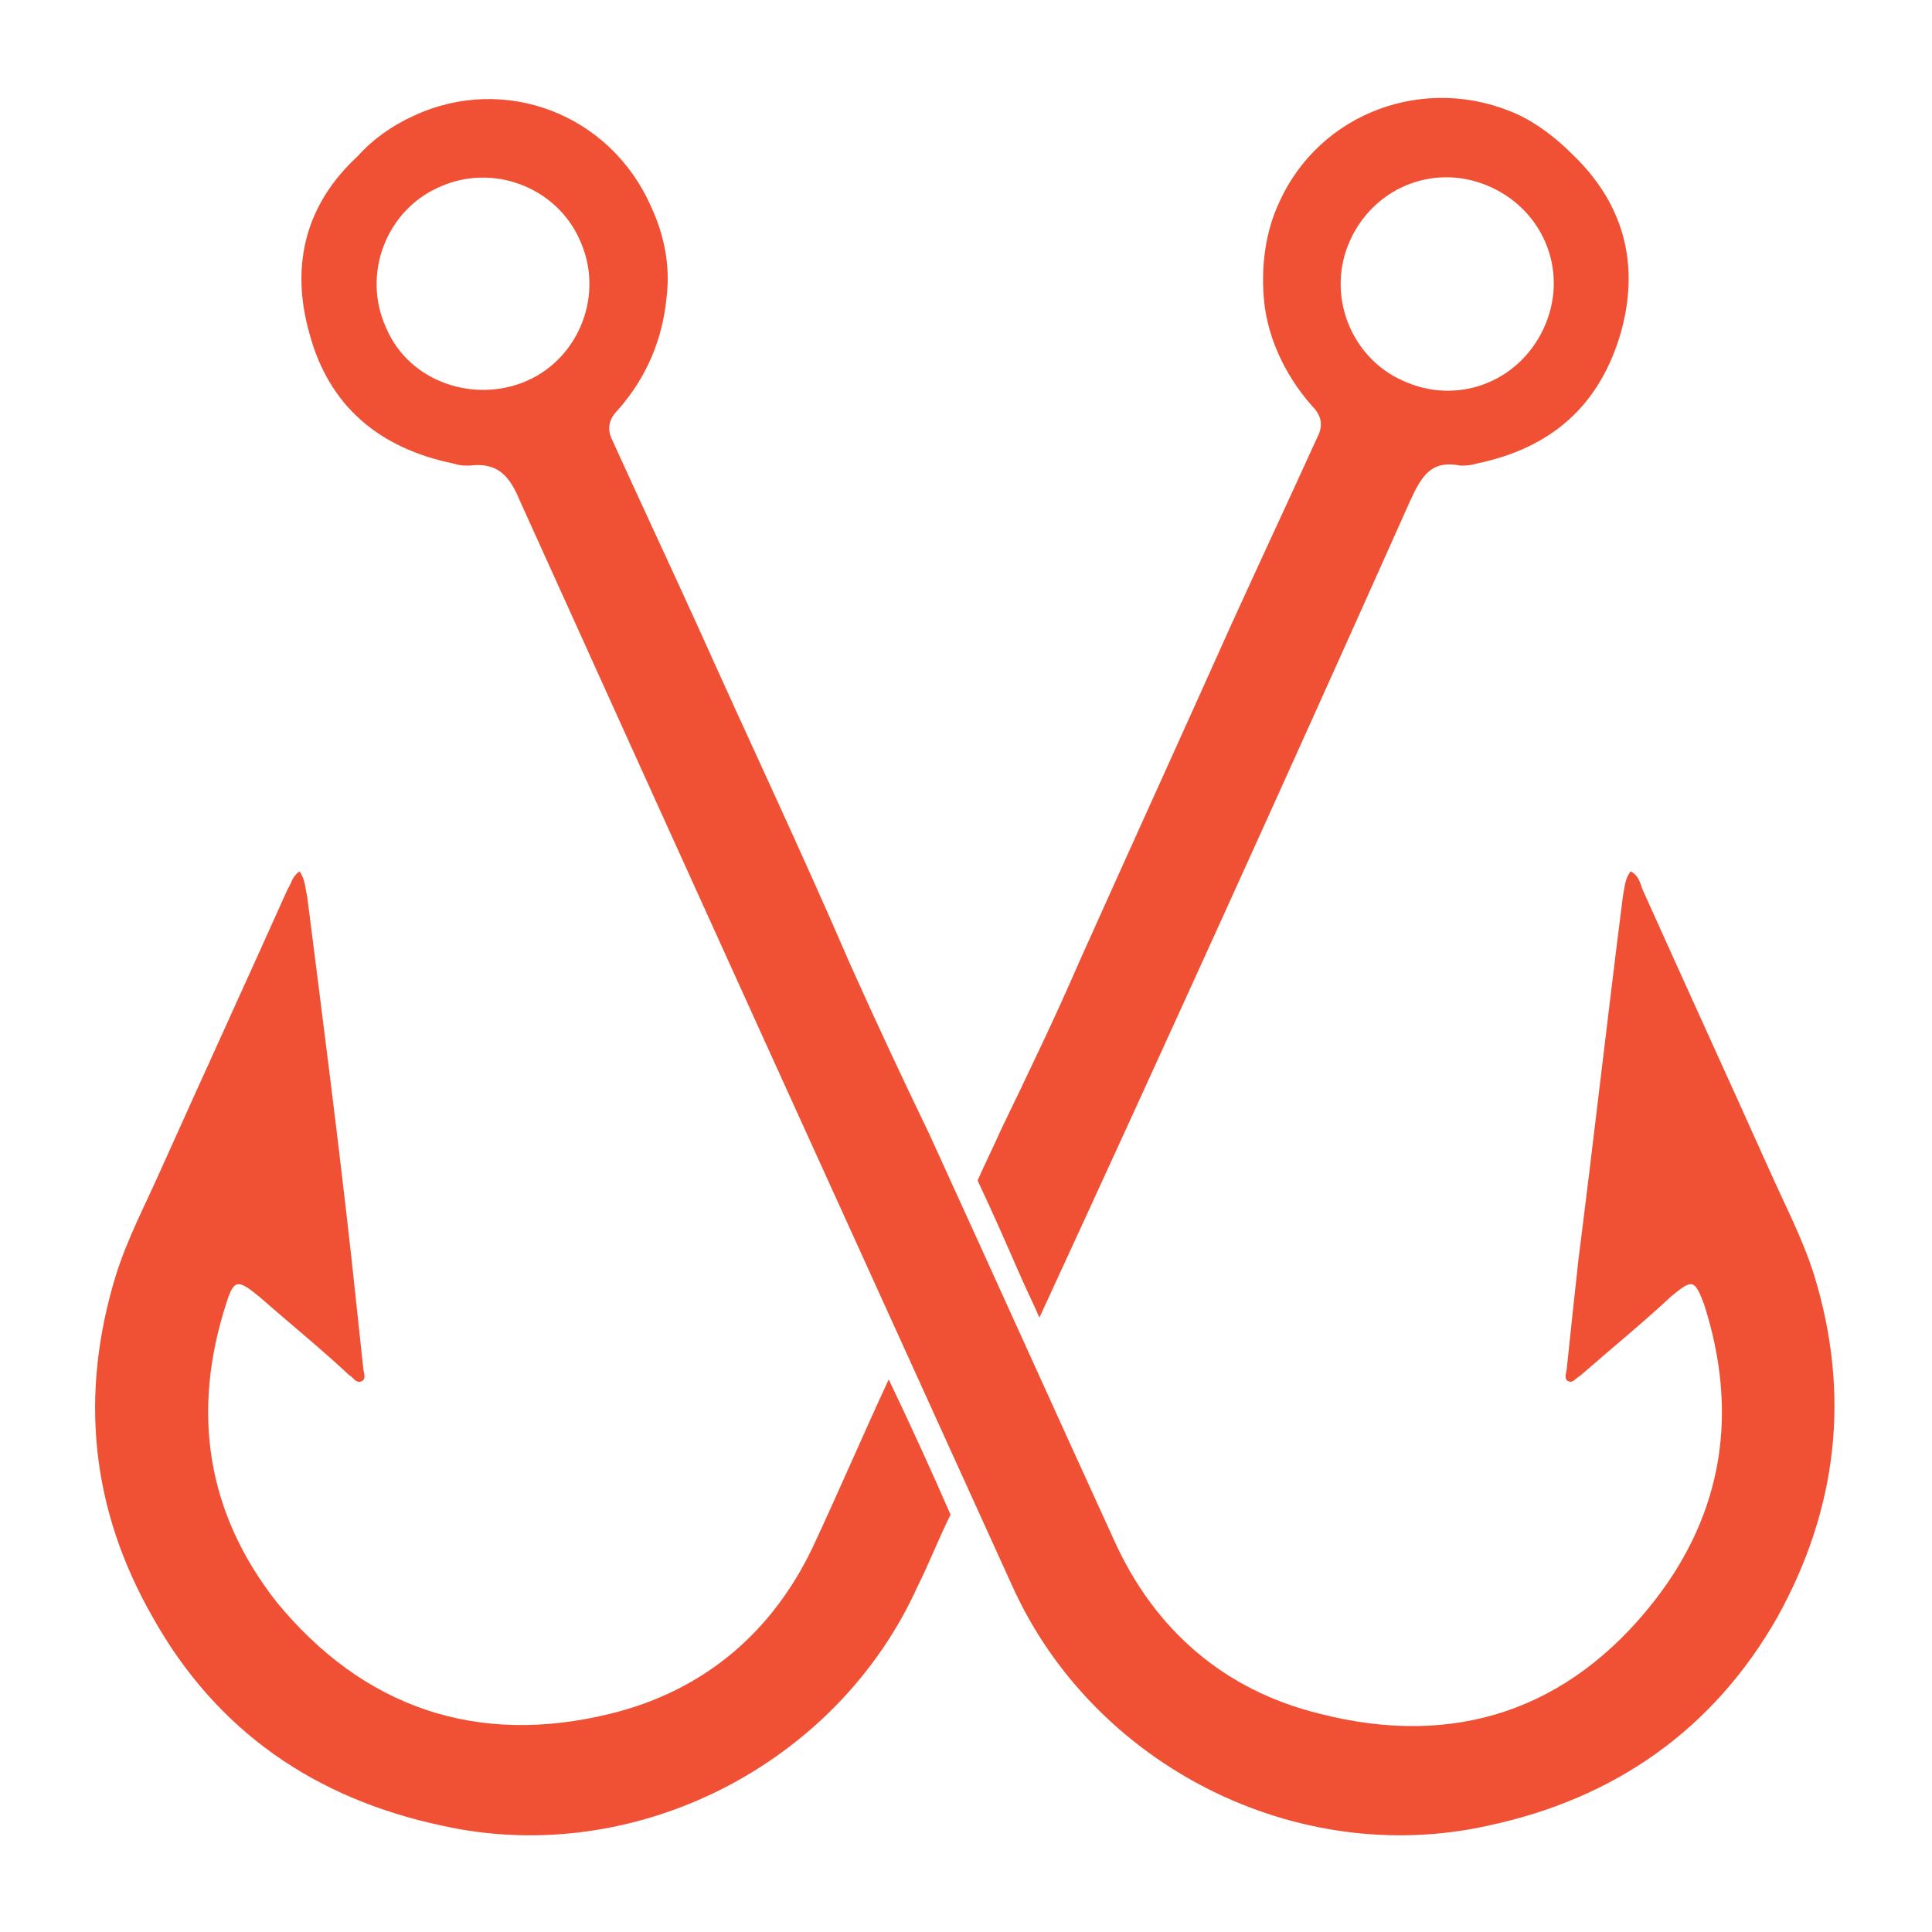 <svg xmlns="http://www.w3.org/2000/svg" 
    xmlns:xlink="http://www.w3.org/1999/xlink" version="1.1" x="0px" y="0px" viewBox="0 0 100 100" style="enable-background:new 0 0 100 100;" xml:space="preserve">
    <path fill="#f05033" d="M16,17.2c1,3.8,3.6,6,7.5,6.8c0.3,0.1,0.5,0.1,0.8,0.1c1.5-0.2,2.1,0.6,2.6,1.8c8.5,18.8,17,37.5,25.5,56.2  c4.2,9.3,14.7,14.6,24.6,12.4c6.6-1.4,11.7-5,15-10.8c3.1-5.6,3.8-11.5,1.9-17.7c-0.6-1.9-1.5-3.6-2.3-5.4  c-2.2-4.9-4.4-9.7-6.6-14.6c-0.1-0.3-0.2-0.7-0.6-0.9c-0.3,0.4-0.3,0.8-0.4,1.3c-0.8,6.3-1.5,12.5-2.3,18.8  c-0.2,1.8-0.4,3.7-0.6,5.6c0,0.2-0.2,0.6,0.1,0.7c0.2,0.1,0.4-0.2,0.6-0.3c1.6-1.4,3.2-2.7,4.7-4.1c1.1-0.9,1.2-0.9,1.7,0.4  c1.8,5.6,1,10.8-2.6,15.4c-4.4,5.6-10.3,7.6-17.3,5.8c-4.9-1.2-8.5-4.3-10.6-8.9c-3.2-7-6.4-14.1-9.6-21.1c-1.4-2.9-2.8-5.9-4.1-8.8  c-2.5-5.8-5.2-11.5-7.8-17.3c-1.5-3.3-3-6.5-4.5-9.8c-0.3-0.6-0.2-1.1,0.3-1.6c1.5-1.7,2.3-3.7,2.5-5.8c0.2-1.6-0.1-3.2-0.8-4.7  C31.6,5.9,26.1,3.8,21.4,6c-1.1,0.5-2.1,1.2-2.9,2.1C15.9,10.5,15,13.6,16,17.2z M20,17c-1.3-2.8,0-6.1,2.7-7.3  c2.8-1.3,6.1,0,7.3,2.7c1.3,2.8,0,6.1-2.7,7.3S21.2,19.8,20,17z"/>
    <g fill="#f05033">
        <path d="M46,71.4c-1.3,2.8-2.5,5.6-3.8,8.4c-2.1,4.6-5.7,7.7-10.6,8.9c-6.9,1.7-12.8-0.3-17.3-5.8c-3.6-4.6-4.4-9.8-2.6-15.4   c0.4-1.3,0.6-1.3,1.7-0.4c1.6,1.4,3.2,2.7,4.7,4.1c0.2,0.1,0.3,0.4,0.6,0.3c0.3-0.1,0.1-0.5,0.1-0.7c-0.2-1.9-0.4-3.7-0.6-5.6   c-0.7-6.3-1.5-12.5-2.3-18.8c-0.1-0.4-0.1-0.9-0.4-1.3c-0.4,0.3-0.4,0.6-0.6,0.9c-2.2,4.9-4.4,9.7-6.6,14.6C7.5,62.4,6.6,64.1,6,66   c-1.9,6.2-1.3,12.1,1.9,17.7c3.3,5.9,8.4,9.4,15,10.8c9.9,2.2,20.4-3.1,24.6-12.4c0.6-1.2,1.1-2.5,1.7-3.7   C48.2,76.1,47.1,73.7,46,71.4z"/>
        <path d="M52.8,66c0.3,0.7,0.7,1.5,1,2.2C60.3,54.1,66.7,40,73,25.9c0.6-1.3,1.1-2.1,2.6-1.8c0.2,0,0.5,0,0.8-0.1   c3.9-0.8,6.4-3,7.5-6.8c1-3.6,0.1-6.7-2.5-9.2c-0.8-0.8-1.8-1.6-2.9-2.1c-4.7-2.1-10.2-0.1-12.3,4.6c-0.7,1.5-0.9,3.2-0.8,4.7   c0.1,2,1,4.1,2.5,5.8c0.5,0.5,0.6,1,0.3,1.6c-1.5,3.3-3,6.5-4.5,9.8c-2.6,5.8-5.2,11.5-7.8,17.3c-1.3,3-2.7,5.9-4.1,8.8   c-0.4,0.9-0.8,1.7-1.2,2.6C51.4,62.8,52.1,64.4,52.8,66z M69.9,12.4c1.3-2.8,4.5-4,7.3-2.7c2.8,1.3,4,4.5,2.7,7.3   c-1.3,2.8-4.5,4-7.3,2.7C69.9,18.5,68.6,15.2,69.9,12.4z"/>
    </g>
</svg>